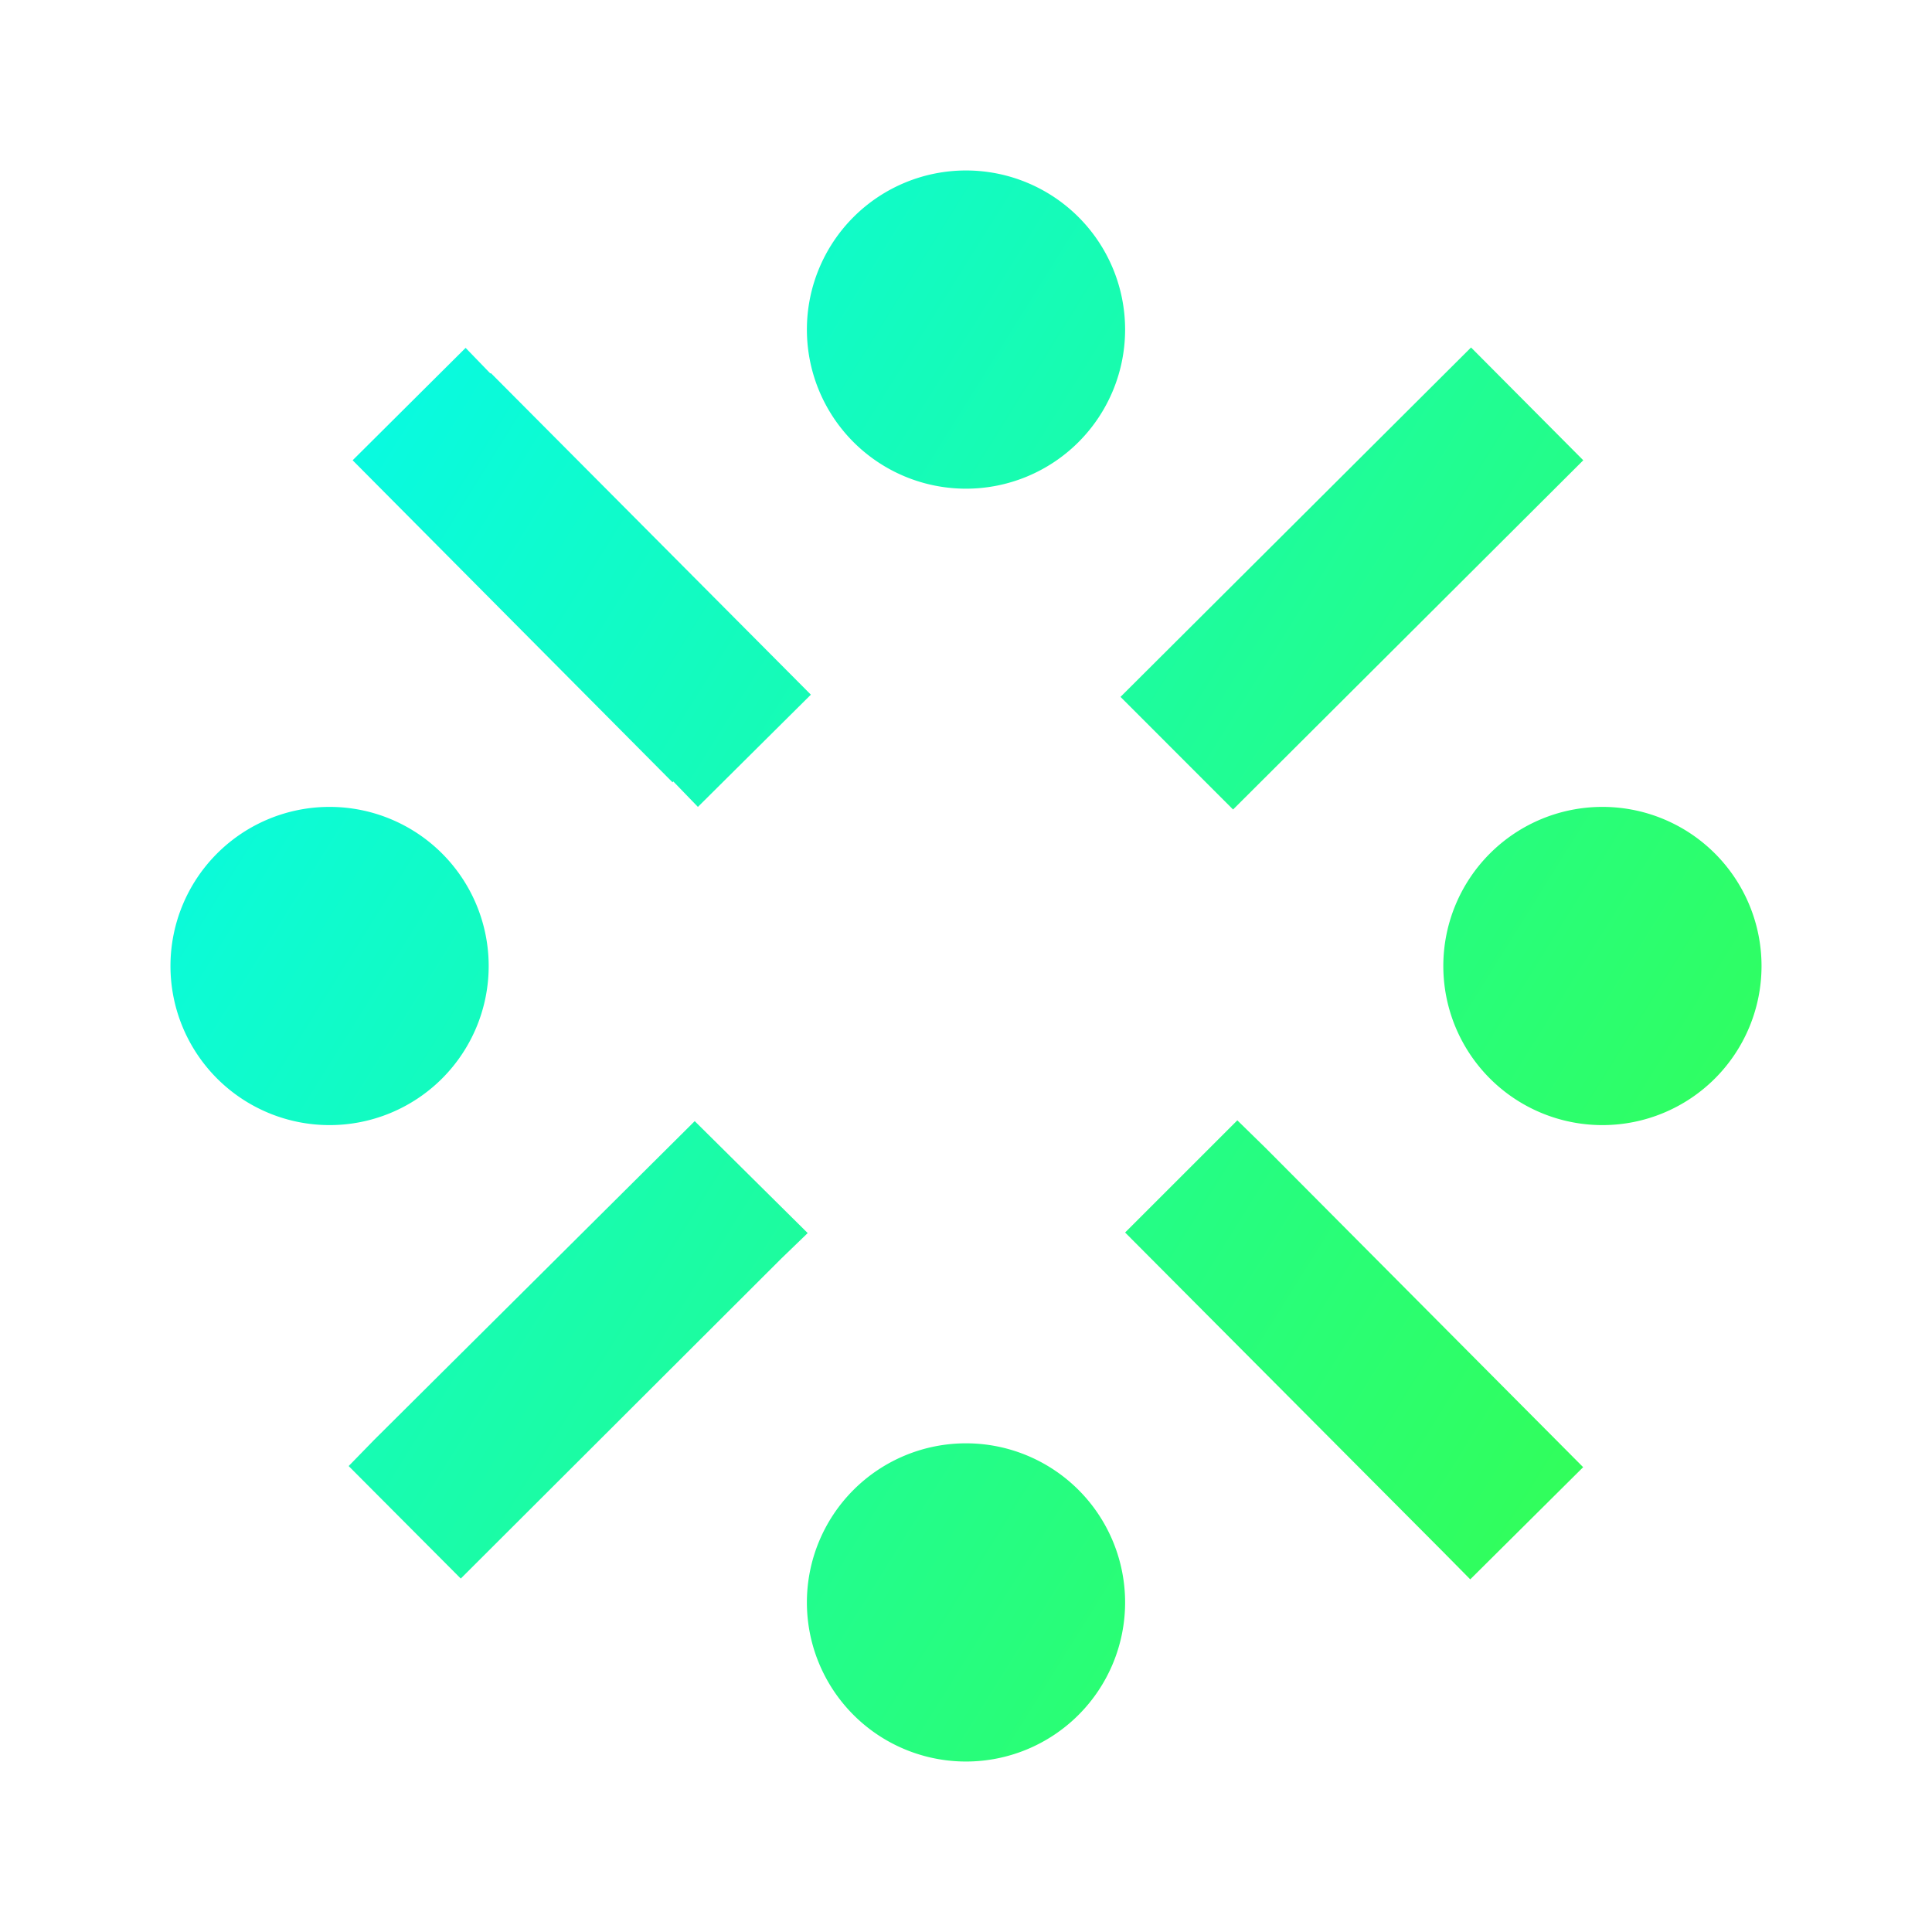 <svg xmlns="http://www.w3.org/2000/svg" xmlns:xlink="http://www.w3.org/1999/xlink" width="34" height="34" viewBox="0 0 34 34"><defs><style>.a{fill:none;}.b{fill:url(#a);}</style><linearGradient id="a" y1="0.278" x2="1" y2="0.902" gradientUnits="objectBoundingBox"><stop offset="0" stop-color="#07fae6"/><stop offset="1" stop-color="#37ff49"/></linearGradient></defs><rect class="a" width="34" height="34"/><path class="b" d="M11.2,25.2A2.8,2.8,0,1,1,14,28,2.8,2.8,0,0,1,11.2,25.2Zm11.186-.9L16.8,18.69l1.975-1.974.5.489,5.586,5.615-1.987,1.974Zm-19.25-1.5.449-.461L9.226,16.73,11.214,18.7l-.463.447L5.109,24.78ZM22.4,14a2.8,2.8,0,1,1,2.8,2.8A2.8,2.8,0,0,1,22.4,14ZM0,14a2.8,2.8,0,1,1,2.8,2.8A2.8,2.8,0,0,1,0,14ZM16.719,9.264l6.169-6.149L24.863,5.1,18.7,11.246Zm-7.87,1.488-.014.015L3.206,5.1,5.194,3.122l.433.448h.016L11.27,9.225,9.282,11.2ZM11.2,2.8A2.8,2.8,0,1,1,14,5.6,2.8,2.8,0,0,1,11.2,2.8Z" transform="translate(3 3)"/></svg>